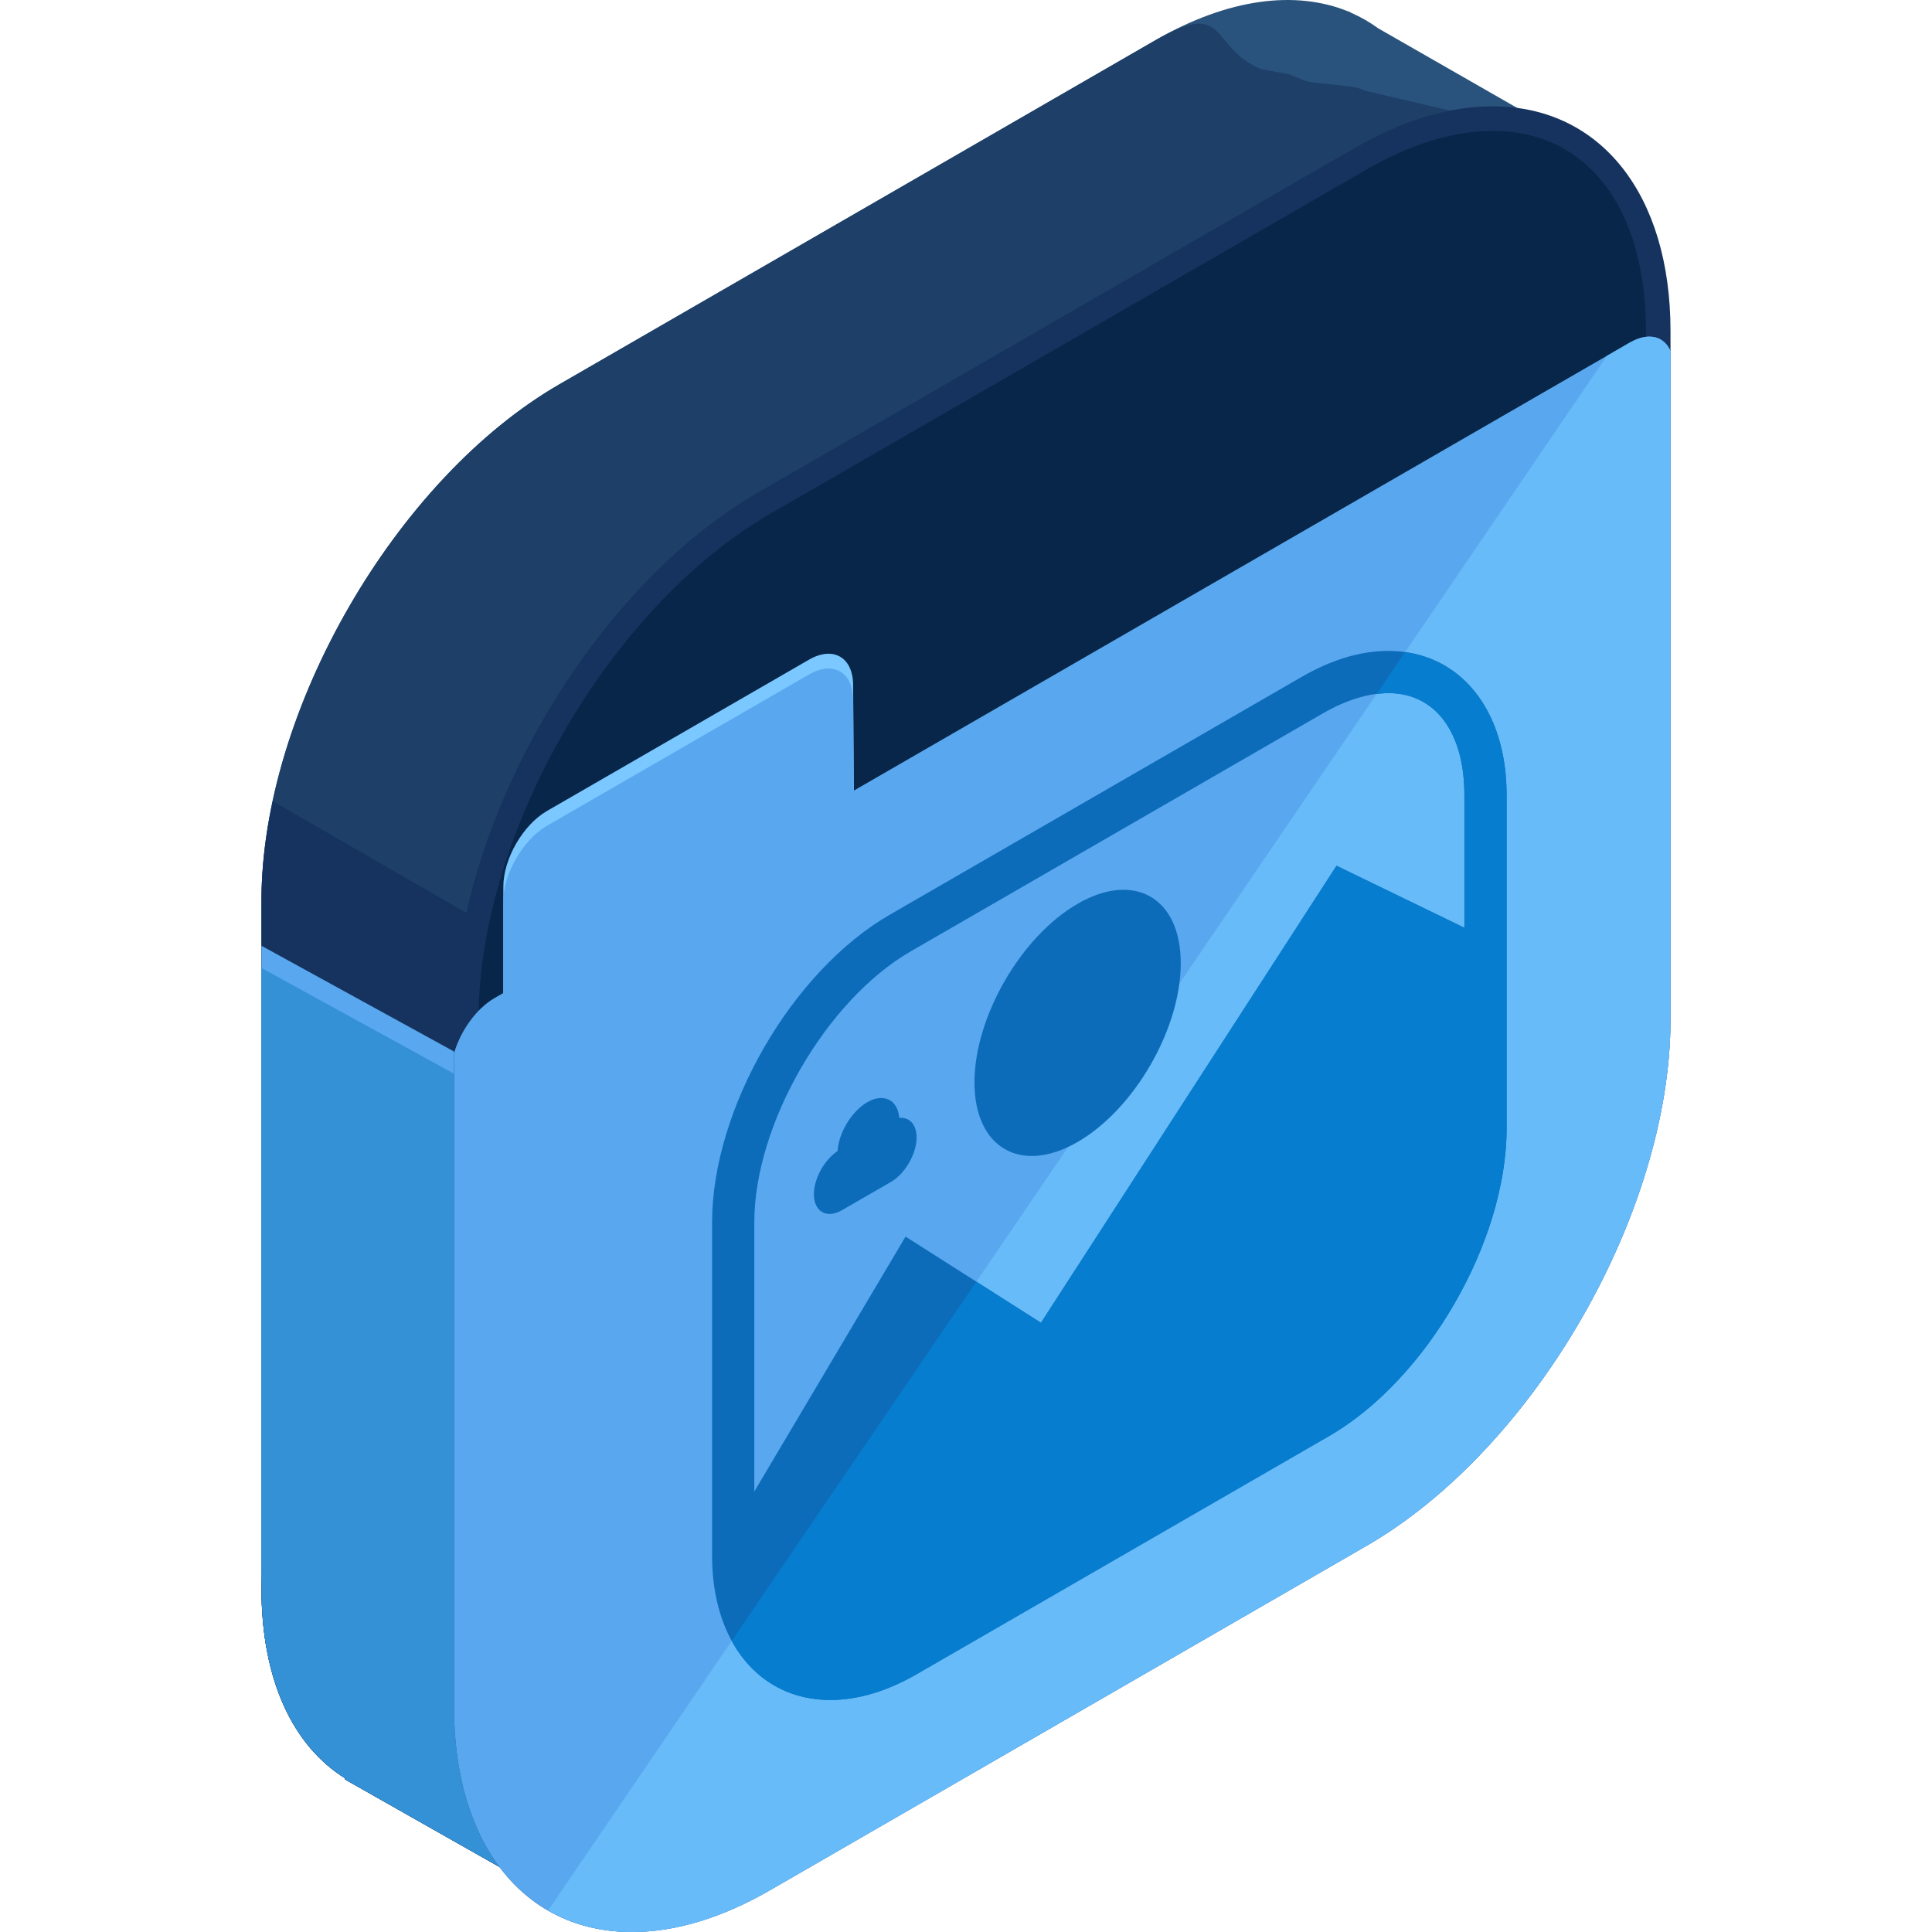 <?xml version="1.0" encoding="iso-8859-1"?>
<!-- Generator: Adobe Illustrator 19.0.0, SVG Export Plug-In . SVG Version: 6.00 Build 0)  -->
<svg xmlns="http://www.w3.org/2000/svg" xmlns:xlink="http://www.w3.org/1999/xlink" version="1.1" id="Capa_1" x="0px" y="0px" viewBox="0 0 504.119 504.119" style="enable-background:new 0 0 504.119 504.119;" xml:space="preserve">
<path style="fill:#29537C;" d="M410.12,36.32L359.629,7.396c-2.209-1.607-4.577-2.97-7.089-4.064l-0.748-0.425L351.76,2.97  c-13.584-5.522-31.13-3.525-50.271,7.522l-155.514,89.777c-42.756,24.69-77.745,85.287-77.745,134.668v179.558  c0,24.08,8.365,41.157,21.847,49.538l-0.13,0.232l56.115,31.791l31.555-54.938l123.876-71.511  c42.756-24.69,77.745-85.287,77.745-134.668V90.092L410.12,36.32z"/>
<path style="fill:#1D3F68;" d="M410.12,36.32l-54.04-12.674c-2.213-1.611-13.249-1.571-15.766-2.666l-4.009-1.607l-7.215-1.339  c-13.58-5.522-8.46-18.593-27.601-7.546l-155.514,89.781c-42.756,24.69-77.745,85.287-77.745,134.668v179.558  c0,24.08,8.365,41.157,21.847,49.538l-0.13,0.232l56.115,31.791l31.555-54.938l123.876-71.511  c42.756-24.69,77.745-85.287,77.745-134.668V90.092L410.12,36.32z"/>
<path style="fill:#15335E;" d="M71.192,209.065c-1.887,8.791-2.962,17.499-2.962,25.872v179.558c0,24.08,8.365,41.157,21.847,49.538  l-0.13,0.232l56.115,31.791l31.555-54.938l123.876-71.511c7.263-4.194,14.285-9.496,20.961-15.537L71.192,209.065z"/>
<path style="fill:#59A8EF;" d="M68.23,246.788v21.323v140.595c0,24.08,8.365,41.157,21.847,49.534l-0.13,0.236l56.115,31.795  l31.555-54.942l114.066-65.851L68.23,246.788z"/>
<path style="fill:#3491D6;" d="M68.23,252.581V273.9v140.595c0,24.08,8.365,41.157,21.847,49.538l-0.13,0.232l56.115,31.791  l31.555-54.938l114.062-65.847L68.23,252.581z"/>
<path style="fill:#053A70;" d="M199.42,131.261c-42.76,24.69-77.749,85.287-77.749,134.668v179.558  c0,49.38,34.989,69.577,77.749,44.891l155.51-89.781c42.756-24.69,77.749-85.287,77.749-134.668V86.374  c0-49.38-34.993-69.577-77.749-44.891L199.42,131.261z"/>
<path style="fill:#082649;" d="M432.683,86.374c0-49.38-34.993-69.577-77.749-44.891L199.42,131.261  c-42.76,24.69-77.749,85.287-77.749,134.668v179.558c0,49.38,34.989,69.577,77.749,44.891"/>
<path style="fill:#15335E;" d="M164.884,504.119h-0.008c-28.192,0-46.407-23.016-46.407-58.632V265.929  c0-50.527,35.592-112.187,79.348-137.44l155.51-89.781c12.607-7.278,24.769-10.965,36.147-10.965  c28.191,0,46.415,23.016,46.415,58.632v179.558c0,50.527-35.6,112.187-79.352,137.44l-155.51,89.781  C188.416,500.429,176.258,504.119,164.884,504.119z M389.474,34.158c-10.24,0-21.323,3.399-32.937,10.098l-155.514,89.777  c-41.984,24.245-76.146,83.413-76.146,131.895v179.558c0,32.209,15.325,52.22,39.995,52.22h0.008  c10.24,0,21.319-3.403,32.933-10.102l155.51-89.777c41.984-24.241,76.146-83.413,76.146-131.895V86.374  C429.473,54.166,414.153,34.158,389.474,34.158z"/>
<path style="fill:#7BC7FF;" d="M222.606,178.696c-0.055-7.231-5.222-10.185-11.5-6.577l-68.368,39.479  c-6.27,3.608-11.402,12.509-11.402,19.743v39.471l91.553-52.87L222.606,178.696z"/>
<g>
	<path style="fill:#59A8EF;" d="M222.606,182.563c-0.055-7.231-5.222-10.185-11.5-6.573l-68.368,39.475   c-6.27,3.612-11.402,12.509-11.402,19.744v39.471l91.553-52.87L222.606,182.563z"/>
	<path style="fill:#59A8EF;" d="M435.889,91.565c-1.686-3.875-5.786-4.97-10.571-2.202L129.032,260.427   c-4.781,2.769-8.881,8.594-10.567,14.407v170.654c0,35.616,18.215,58.632,46.407,58.632h0.008c11.378,0,23.536-3.69,36.143-10.965   l155.51-89.781c43.752-25.253,79.352-86.914,79.352-137.44V91.565H435.889z"/>
</g>
<path style="fill:#67BBF9;" d="M143.041,498.479c6.313,3.639,13.635,5.64,21.835,5.64h0.008c11.378,0,23.536-3.69,36.143-10.965  l155.51-89.781c43.752-25.253,79.352-86.914,79.352-137.44V91.565c-0.13-0.299-0.299-0.547-0.461-0.815  c-0.138-0.232-0.276-0.469-0.437-0.677c-0.177-0.232-0.37-0.437-0.575-0.63c-0.201-0.193-0.41-0.362-0.634-0.524  c-0.201-0.146-0.402-0.299-0.622-0.414c-0.437-0.232-0.902-0.421-1.398-0.532c-0.15-0.032-0.319-0.028-0.477-0.047  c-0.41-0.063-0.831-0.091-1.276-0.071c-0.213,0.008-0.429,0.043-0.65,0.071c-0.433,0.063-0.886,0.161-1.343,0.291  c-0.209,0.063-0.414,0.114-0.622,0.193c-0.677,0.244-1.363,0.547-2.068,0.953l-6.03,3.486L143.041,498.479z"/>
<path style="fill:#0D6CBA;" d="M362.26,169.838c-7.207,0-14.797,2.272-22.556,6.751L232.145,238.69  c-25.553,14.757-46.34,50.763-46.34,80.262v87.036c0,22.485,12.398,37.589,30.862,37.589c7.2,0,14.789-2.269,22.552-6.747  l107.567-62.106c25.549-14.757,46.336-50.767,46.336-80.266v-87.032C393.121,184.942,380.719,169.838,362.26,169.838z   M362.26,180.854c12.245,0,19.846,10.181,19.846,26.573v34.655l-33.363-16.183L271.62,345.155l-35.336-22.493l-39.463,66.525  v-70.235c0-25.553,18.696-57.943,40.83-70.719l107.563-62.106C351.193,182.678,357.088,180.854,362.26,180.854z"/>
<path style="fill:#067DCE;" d="M393.121,294.463v-87.036c0-20.653-10.476-35.044-26.494-37.258l-7.456,10.945  c1.048-0.134,2.091-0.26,3.084-0.26c12.245,0,19.846,10.181,19.846,26.573v34.655l-33.363-16.183l-77.123,119.257l-16.853-10.728  l-63.831,93.731c5.285,9.665,14.352,15.419,25.73,15.419c7.2,0,14.789-2.269,22.552-6.747l107.567-62.106  C372.338,359.967,393.121,323.962,393.121,294.463z"/>
<g>
	<path style="fill:#0D6CBA;" d="M281.182,297.98c14.809-8.55,26.923-29.523,26.915-46.62c0.008-17.101-12.099-24.092-26.915-15.537   c-14.805,8.546-26.911,29.523-26.915,46.62C254.271,299.536,266.382,306.53,281.182,297.98z"/>
	<path style="fill:#0D6CBA;" d="M216.501,316.759c0.992,0,2.048-0.319,3.135-0.945l12.835-7.408   c3.694-2.135,6.703-7.345,6.703-11.611c0-3.119-1.623-5.136-4.131-5.136c-0.13,0-0.268,0.004-0.402,0.016   c-0.244-3.167-2.052-5.167-4.714-5.167c-1.146-0.004-2.363,0.362-3.623,1.087c-4.068,2.355-7.44,7.908-7.763,12.757   c-3.486,2.324-6.176,7.207-6.176,11.268C212.366,314.742,213.988,316.759,216.501,316.759z"/>
</g>
<g>
</g>
<g>
</g>
<g>
</g>
<g>
</g>
<g>
</g>
<g>
</g>
<g>
</g>
<g>
</g>
<g>
</g>
<g>
</g>
<g>
</g>
<g>
</g>
<g>
</g>
<g>
</g>
<g>
</g>
</svg>
